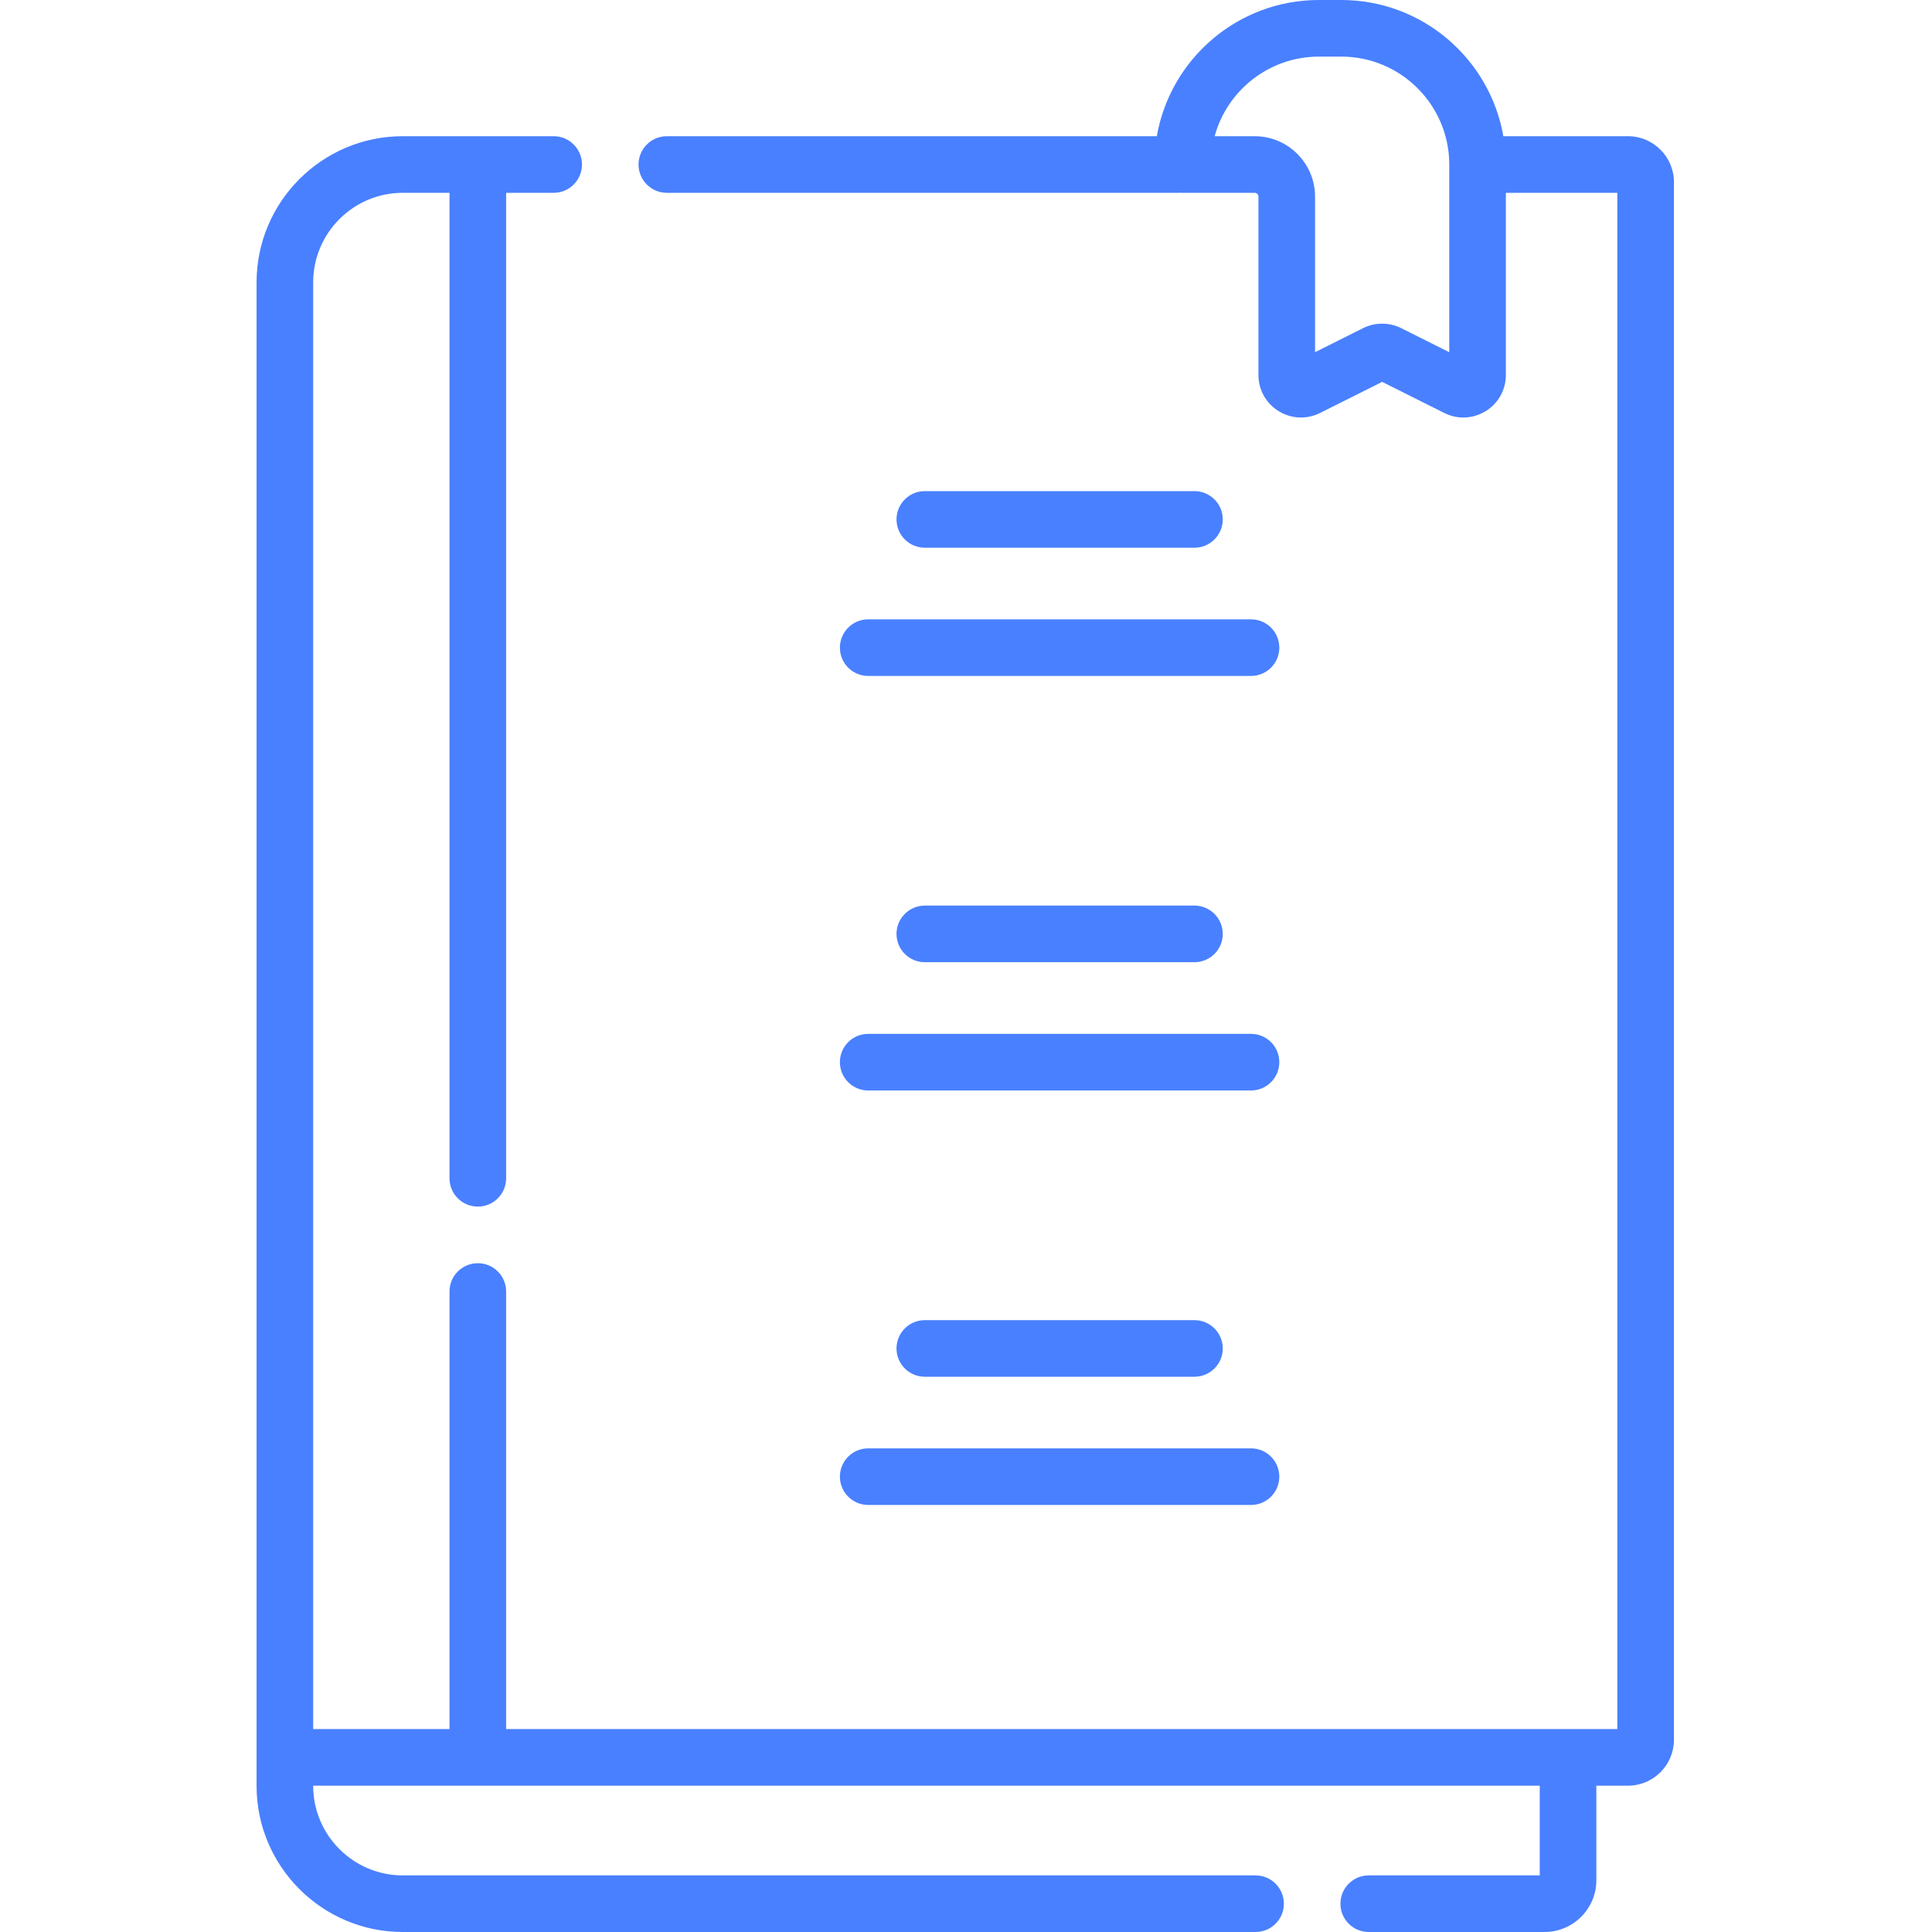 <svg width="30" height="30" viewBox="0 0 30 30" fill="none" xmlns="http://www.w3.org/2000/svg">
<path d="M25.279 2.115H23.344C23.135 0.915 22.087 0 20.828 0H20.479C19.22 0 18.172 0.915 17.963 2.115H10.355C10.112 2.115 9.915 2.312 9.915 2.555C9.915 2.797 10.112 2.994 10.355 2.994H18.317C18.325 2.994 18.332 2.993 18.34 2.993C18.348 2.993 18.356 2.994 18.363 2.994H19.482C19.515 2.994 19.541 3.02 19.541 3.053V5.822C19.541 6.053 19.658 6.263 19.855 6.384C20.051 6.505 20.291 6.516 20.497 6.413L21.462 5.93L22.427 6.413C22.633 6.516 22.873 6.505 23.07 6.384C23.266 6.263 23.383 6.053 23.383 5.822V2.994H25.114V26.849H7.859V20.054C7.859 19.811 7.662 19.615 7.42 19.615C7.177 19.615 6.98 19.811 6.98 20.054V26.849H4.863V4.385C4.863 3.618 5.487 2.994 6.254 2.994H6.98V18.297C6.98 18.54 7.177 18.736 7.42 18.736C7.662 18.736 7.859 18.54 7.859 18.297V2.994H8.598C8.84 2.994 9.037 2.797 9.037 2.555C9.037 2.312 8.84 2.115 8.598 2.115H6.254C5.003 2.115 3.984 3.133 3.984 4.385V27.73C3.984 28.982 5.003 30 6.254 30H19.496C19.739 30 19.936 29.803 19.936 29.561C19.936 29.318 19.739 29.121 19.496 29.121H6.254C5.487 29.121 4.863 28.497 4.863 27.73V27.728H23.909V29.121H21.253C21.011 29.121 20.814 29.318 20.814 29.561C20.814 29.803 21.011 30 21.253 30H23.984C24.427 30 24.788 29.639 24.788 29.196V27.728H25.28C25.673 27.728 25.993 27.408 25.993 27.014V2.829C25.993 2.435 25.673 2.115 25.279 2.115ZM22.504 5.469L21.757 5.095C21.665 5.049 21.563 5.026 21.462 5.026C21.361 5.026 21.259 5.049 21.167 5.095L20.42 5.469V3.053C20.42 2.536 20 2.115 19.482 2.115H18.861C19.055 1.404 19.707 0.879 20.479 0.879H20.828C21.752 0.879 22.504 1.631 22.504 2.555V5.469Z" fill="#4980FF"/>
<path d="M18.547 21.378C18.79 21.378 18.987 21.181 18.987 20.939C18.987 20.696 18.79 20.499 18.547 20.499H14.361C14.118 20.499 13.921 20.696 13.921 20.939C13.921 21.181 14.118 21.378 14.361 21.378H18.547Z" fill="#4980FF"/>
<path d="M18.547 14.941C18.79 14.941 18.987 14.745 18.987 14.502C18.987 14.259 18.79 14.062 18.547 14.062H14.361C14.118 14.062 13.921 14.259 13.921 14.502C13.921 14.745 14.118 14.941 14.361 14.941H18.547Z" fill="#4980FF"/>
<path d="M18.547 8.505C18.79 8.505 18.987 8.308 18.987 8.065C18.987 7.823 18.79 7.626 18.547 7.626H14.361C14.118 7.626 13.921 7.823 13.921 8.065C13.921 8.308 14.118 8.505 14.361 8.505H18.547Z" fill="#4980FF"/>
<path d="M13.042 22.93C13.042 23.172 13.239 23.369 13.481 23.369H19.426C19.668 23.369 19.865 23.172 19.865 22.93C19.865 22.687 19.668 22.49 19.426 22.49H13.481C13.239 22.49 13.042 22.687 13.042 22.93Z" fill="#4980FF"/>
<path d="M13.042 16.493C13.042 16.736 13.239 16.933 13.481 16.933H19.426C19.668 16.933 19.865 16.736 19.865 16.493C19.865 16.25 19.668 16.054 19.426 16.054H13.481C13.239 16.054 13.042 16.25 13.042 16.493Z" fill="#4980FF"/>
<path d="M13.042 10.057C13.042 10.299 13.239 10.496 13.481 10.496H19.426C19.668 10.496 19.865 10.299 19.865 10.057C19.865 9.814 19.668 9.617 19.426 9.617H13.481C13.239 9.617 13.042 9.814 13.042 10.057Z" fill="#4980FF"/>
</svg>
